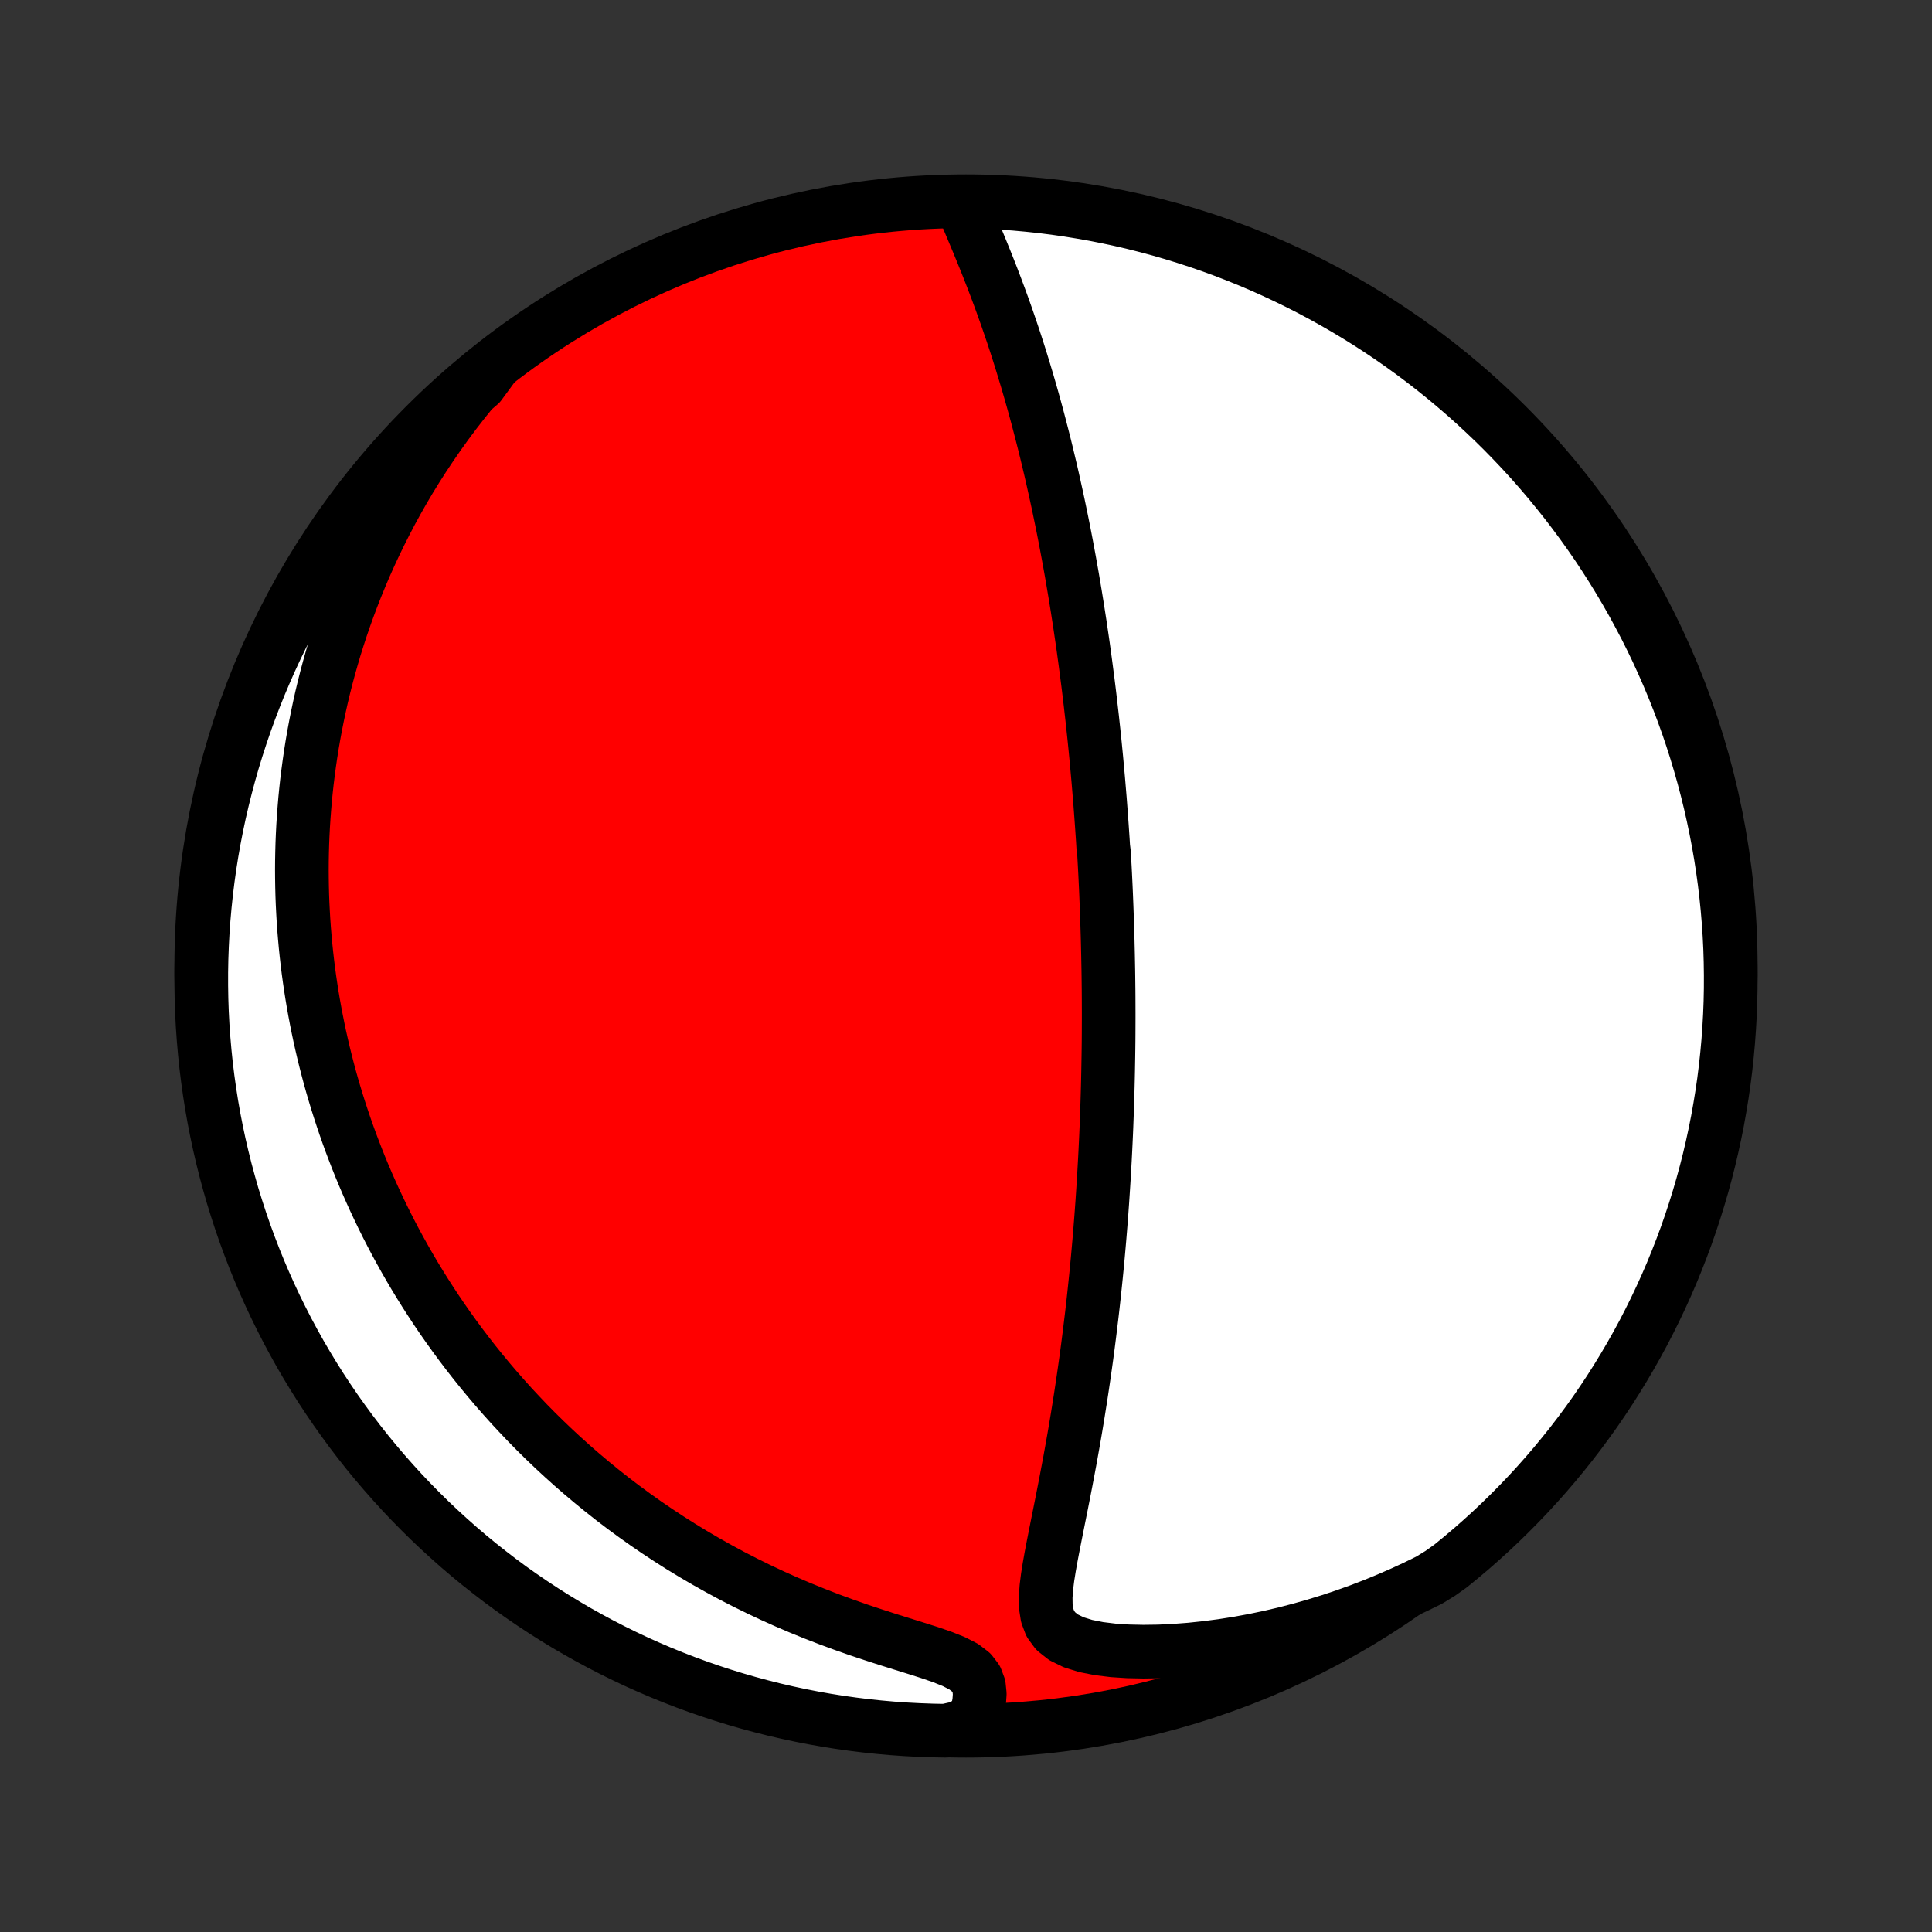 <?xml version="1.0" encoding="utf-8" standalone="no"?>
<!DOCTYPE svg PUBLIC "-//W3C//DTD SVG 1.1//EN"
  "http://www.w3.org/Graphics/SVG/1.1/DTD/svg11.dtd">
<!-- Created with matplotlib (http://matplotlib.org/) -->
<svg height="72pt" version="1.1" viewBox="0 0 72 72" width="72pt" xmlns="http://www.w3.org/2000/svg" xmlns:xlink="http://www.w3.org/1999/xlink">
 <rect x="0" y="0" width="72" height="72" fill="#333333" stroke="none"/>
 <defs>
  <style type="text/css">
*{stroke-linecap:butt;stroke-linejoin:round;}
  </style>
 </defs>
 <g id="figure_1">
  <g id="patch_1">
   <path d="
M0 72
L72 72
L72 0
L0 0
z
" style="fill:none;"/>
  </g>
  <g id="axes_1">
   <g id="PatchCollection_1">
    <defs>
     <path d="
M36 -7.5
C43.558 -7.5 50.808 -10.503 56.153 -15.848
C61.497 -21.192 64.5 -28.442 64.5 -36
C64.5 -43.558 61.497 -50.808 56.153 -56.153
C50.808 -61.497 43.558 -64.5 36 -64.5
C28.442 -64.5 21.192 -61.497 15.848 -56.153
C10.503 -50.808 7.5 -43.558 7.5 -36
C7.5 -28.442 10.503 -21.192 15.848 -15.848
C21.192 -10.503 28.442 -7.5 36 -7.5
z
" id="C0_0_a811fe30f3"/>
     <path d="
M35.893 -64.292
L36.027 -63.969
L36.165 -63.642
L36.304 -63.31
L36.444 -62.976
L36.583 -62.638
L36.721 -62.298
L36.857 -61.956
L36.991 -61.613
L37.122 -61.268
L37.251 -60.922
L37.377 -60.576
L37.5 -60.23
L37.62 -59.883
L37.738 -59.536
L37.852 -59.19
L37.963 -58.845
L38.071 -58.5
L38.176 -58.156
L38.279 -57.814
L38.378 -57.473
L38.475 -57.133
L38.569 -56.795
L38.66 -56.459
L38.748 -56.124
L38.834 -55.792
L38.918 -55.462
L38.999 -55.133
L39.077 -54.807
L39.154 -54.483
L39.228 -54.161
L39.299 -53.842
L39.369 -53.525
L39.437 -53.21
L39.502 -52.897
L39.566 -52.587
L39.628 -52.279
L39.688 -51.973
L39.746 -51.67
L39.802 -51.369
L39.857 -51.071
L39.91 -50.774
L39.962 -50.48
L40.011 -50.188
L40.06 -49.898
L40.107 -49.61
L40.153 -49.325
L40.197 -49.041
L40.241 -48.759
L40.282 -48.48
L40.323 -48.202
L40.363 -47.926
L40.401 -47.651
L40.438 -47.379
L40.474 -47.108
L40.509 -46.838
L40.544 -46.57
L40.577 -46.304
L40.609 -46.039
L40.64 -45.776
L40.67 -45.513
L40.7 -45.252
L40.728 -44.992
L40.756 -44.734
L40.783 -44.476
L40.809 -44.219
L40.834 -43.963
L40.859 -43.708
L40.882 -43.454
L40.905 -43.201
L40.928 -42.948
L40.949 -42.696
L40.97 -42.444
L40.991 -42.193
L41.01 -41.942
L41.029 -41.692
L41.047 -41.442
L41.065 -41.192
L41.082 -40.942
L41.099 -40.693
L41.114 -40.443
L41.144 -40.194
L41.158 -39.944
L41.172 -39.694
L41.185 -39.444
L41.197 -39.194
L41.209 -38.943
L41.22 -38.692
L41.23 -38.44
L41.24 -38.188
L41.249 -37.935
L41.258 -37.681
L41.266 -37.427
L41.274 -37.172
L41.281 -36.916
L41.287 -36.659
L41.293 -36.401
L41.298 -36.141
L41.303 -35.881
L41.307 -35.619
L41.31 -35.356
L41.313 -35.092
L41.315 -34.826
L41.316 -34.559
L41.317 -34.29
L41.317 -34.02
L41.316 -33.747
L41.315 -33.473
L41.313 -33.197
L41.31 -32.919
L41.306 -32.639
L41.301 -32.357
L41.296 -32.073
L41.29 -31.787
L41.283 -31.498
L41.275 -31.207
L41.266 -30.913
L41.256 -30.617
L41.245 -30.318
L41.234 -30.017
L41.221 -29.713
L41.207 -29.406
L41.192 -29.096
L41.176 -28.784
L41.158 -28.468
L41.14 -28.15
L41.12 -27.828
L41.099 -27.503
L41.077 -27.176
L41.053 -26.845
L41.028 -26.511
L41.001 -26.173
L40.973 -25.832
L40.943 -25.488
L40.912 -25.141
L40.879 -24.791
L40.844 -24.437
L40.807 -24.079
L40.769 -23.719
L40.729 -23.355
L40.687 -22.989
L40.642 -22.619
L40.596 -22.246
L40.548 -21.87
L40.498 -21.491
L40.445 -21.109
L40.39 -20.725
L40.333 -20.338
L40.274 -19.948
L40.212 -19.557
L40.149 -19.163
L40.083 -18.768
L40.015 -18.371
L39.944 -17.973
L39.872 -17.573
L39.797 -17.173
L39.721 -16.772
L39.643 -16.371
L39.564 -15.97
L39.484 -15.57
L39.404 -15.172
L39.325 -14.775
L39.247 -14.38
L39.172 -13.989
L39.103 -13.602
L39.042 -13.22
L38.995 -12.846
L38.969 -12.481
L38.974 -12.129
L39.026 -11.796
L39.143 -11.487
L39.344 -11.213
L39.638 -10.98
L40.016 -10.796
L40.462 -10.658
L40.958 -10.56
L41.488 -10.495
L42.041 -10.459
L42.61 -10.447
L43.189 -10.455
L43.775 -10.483
L44.363 -10.528
L44.953 -10.59
L45.543 -10.667
L46.131 -10.759
L46.715 -10.866
L47.297 -10.987
L47.873 -11.121
L48.444 -11.269
L49.009 -11.429
L49.568 -11.601
L50.119 -11.785
L50.663 -11.98
L51.199 -12.186
L51.726 -12.403
L52.246 -12.629
L52.756 -12.865
L53.258 -13.111
L53.672 -13.365
L54.06 -13.641
L54.442 -13.953
L54.819 -14.271
L55.189 -14.596
L55.554 -14.928
L55.913 -15.266
L56.266 -15.611
L56.612 -15.961
L56.953 -16.318
L57.287 -16.681
L57.614 -17.049
L57.935 -17.424
L58.249 -17.804
L58.557 -18.189
L58.857 -18.58
L59.151 -18.977
L59.438 -19.378
L59.717 -19.785
L59.989 -20.196
L60.254 -20.613
L60.511 -21.034
L60.761 -21.459
L61.004 -21.889
L61.239 -22.323
L61.466 -22.762
L61.685 -23.204
L61.897 -23.651
L62.101 -24.101
L62.297 -24.555
L62.484 -25.012
L62.664 -25.473
L62.836 -25.936
L62.999 -26.403
L63.154 -26.873
L63.301 -27.346
L63.44 -27.821
L63.57 -28.299
L63.692 -28.779
L63.805 -29.261
L63.91 -29.745
L64.007 -30.232
L64.094 -30.72
L64.174 -31.209
L64.245 -31.7
L64.307 -32.193
L64.36 -32.686
L64.405 -33.181
L64.441 -33.676
L64.469 -34.172
L64.488 -34.669
L64.498 -35.166
L64.499 -35.663
L64.492 -36.16
L64.477 -36.658
L64.452 -37.155
L64.419 -37.652
L64.377 -38.148
L64.327 -38.644
L64.268 -39.139
L64.2 -39.632
L64.124 -40.125
L64.039 -40.617
L63.945 -41.107
L63.843 -41.595
L63.733 -42.082
L63.614 -42.567
L63.487 -43.05
L63.351 -43.531
L63.207 -44.01
L63.055 -44.486
L62.895 -44.959
L62.726 -45.43
L62.549 -45.898
L62.364 -46.363
L62.171 -46.825
L61.97 -47.283
L61.762 -47.738
L61.545 -48.19
L61.321 -48.638
L61.088 -49.081
L60.849 -49.521
L60.601 -49.957
L60.346 -50.389
L60.084 -50.816
L59.814 -51.239
L59.538 -51.657
L59.253 -52.07
L58.962 -52.478
L58.664 -52.881
L58.359 -53.28
L58.047 -53.672
L57.729 -54.06
L57.404 -54.442
L57.072 -54.819
L56.734 -55.189
L56.389 -55.554
L56.039 -55.913
L55.682 -56.266
L55.319 -56.612
L54.951 -56.953
L54.576 -57.287
L54.196 -57.614
L53.811 -57.935
L53.42 -58.249
L53.023 -58.557
L52.622 -58.857
L52.215 -59.151
L51.804 -59.438
L51.387 -59.717
L50.966 -59.989
L50.541 -60.254
L50.111 -60.511
L49.676 -60.761
L49.238 -61.004
L48.796 -61.239
L48.349 -61.466
L47.899 -61.685
L47.445 -61.897
L46.988 -62.101
L46.527 -62.297
L46.064 -62.484
L45.597 -62.664
L45.127 -62.836
L44.654 -62.999
L44.179 -63.154
L43.701 -63.301
L43.221 -63.44
L42.739 -63.57
L42.255 -63.692
L41.769 -63.805
L41.281 -63.91
L40.791 -64.007
L40.3 -64.094
L39.807 -64.174
L39.314 -64.245
L38.819 -64.307
L38.324 -64.36
L37.828 -64.405
L37.331 -64.441
L36.834 -64.469
z
" id="C0_1_421dd27275"/>
     <path d="
M18.323 -58.281
L17.962 -57.867
L17.613 -57.452
L17.278 -57.036
L16.955 -56.62
L16.644 -56.204
L16.346 -55.788
L16.06 -55.373
L15.785 -54.959
L15.521 -54.546
L15.268 -54.135
L15.026 -53.725
L14.794 -53.316
L14.572 -52.91
L14.36 -52.505
L14.158 -52.103
L13.964 -51.703
L13.78 -51.306
L13.603 -50.911
L13.436 -50.518
L13.276 -50.128
L13.124 -49.741
L12.98 -49.356
L12.843 -48.974
L12.713 -48.595
L12.59 -48.218
L12.473 -47.844
L12.364 -47.473
L12.26 -47.105
L12.162 -46.739
L12.07 -46.376
L11.984 -46.015
L11.904 -45.657
L11.829 -45.301
L11.759 -44.948
L11.694 -44.598
L11.634 -44.249
L11.579 -43.903
L11.529 -43.56
L11.483 -43.218
L11.441 -42.879
L11.404 -42.542
L11.371 -42.207
L11.343 -41.873
L11.318 -41.542
L11.297 -41.213
L11.28 -40.885
L11.267 -40.559
L11.258 -40.235
L11.252 -39.913
L11.25 -39.591
L11.252 -39.272
L11.257 -38.953
L11.265 -38.637
L11.277 -38.321
L11.293 -38.006
L11.311 -37.693
L11.333 -37.381
L11.359 -37.069
L11.387 -36.759
L11.419 -36.45
L11.454 -36.141
L11.492 -35.833
L11.534 -35.526
L11.579 -35.219
L11.627 -34.913
L11.678 -34.607
L11.733 -34.302
L11.791 -33.997
L11.852 -33.692
L11.916 -33.388
L11.984 -33.084
L12.055 -32.779
L12.13 -32.475
L12.208 -32.171
L12.289 -31.867
L12.374 -31.563
L12.463 -31.259
L12.555 -30.954
L12.651 -30.65
L12.751 -30.345
L12.854 -30.039
L12.961 -29.734
L13.072 -29.427
L13.188 -29.121
L13.307 -28.814
L13.43 -28.506
L13.558 -28.198
L13.69 -27.889
L13.827 -27.579
L13.968 -27.269
L14.114 -26.958
L14.264 -26.646
L14.419 -26.334
L14.58 -26.02
L14.745 -25.706
L14.916 -25.392
L15.092 -25.076
L15.274 -24.759
L15.461 -24.442
L15.654 -24.125
L15.853 -23.806
L16.058 -23.487
L16.269 -23.167
L16.487 -22.846
L16.711 -22.525
L16.942 -22.203
L17.18 -21.881
L17.425 -21.558
L17.677 -21.235
L17.937 -20.912
L18.204 -20.589
L18.479 -20.265
L18.762 -19.942
L19.052 -19.619
L19.352 -19.297
L19.659 -18.974
L19.975 -18.653
L20.3 -18.333
L20.634 -18.014
L20.977 -17.696
L21.329 -17.38
L21.691 -17.065
L22.062 -16.753
L22.442 -16.443
L22.832 -16.135
L23.232 -15.831
L23.642 -15.53
L24.061 -15.232
L24.49 -14.939
L24.929 -14.65
L25.378 -14.365
L25.836 -14.086
L26.304 -13.812
L26.781 -13.544
L27.267 -13.282
L27.762 -13.027
L28.266 -12.779
L28.778 -12.538
L29.297 -12.305
L29.824 -12.08
L30.356 -11.864
L30.894 -11.655
L31.436 -11.456
L31.981 -11.264
L32.526 -11.082
L33.07 -10.906
L33.607 -10.738
L34.133 -10.574
L34.64 -10.413
L35.117 -10.249
L35.548 -10.077
L35.913 -9.889
L36.194 -9.675
L36.381 -9.432
L36.482 -9.162
L36.512 -8.87
L36.49 -8.564
L36.429 -8.249
L36.341 -7.931
L35.736 -7.612
L35.239 -7.501
L34.742 -7.51
L34.245 -7.528
L33.749 -7.554
L33.253 -7.589
L32.759 -7.633
L32.265 -7.685
L31.773 -7.746
L31.281 -7.815
L30.791 -7.893
L30.303 -7.98
L29.817 -8.075
L29.332 -8.179
L28.849 -8.291
L28.369 -8.412
L27.891 -8.541
L27.416 -8.678
L26.942 -8.824
L26.472 -8.978
L26.005 -9.14
L25.541 -9.31
L25.08 -9.489
L24.622 -9.675
L24.168 -9.87
L23.717 -10.072
L23.27 -10.283
L22.827 -10.501
L22.388 -10.727
L21.953 -10.961
L21.522 -11.202
L21.096 -11.451
L20.674 -11.708
L20.257 -11.972
L19.845 -12.243
L19.438 -12.521
L19.035 -12.806
L18.638 -13.099
L18.247 -13.399
L17.86 -13.705
L17.479 -14.018
L17.104 -14.338
L16.735 -14.665
L16.371 -14.998
L16.013 -15.337
L15.662 -15.683
L15.316 -16.035
L14.977 -16.393
L14.645 -16.757
L14.319 -17.127
L13.999 -17.502
L13.686 -17.883
L13.38 -18.27
L13.081 -18.662
L12.789 -19.06
L12.504 -19.462
L12.226 -19.87
L11.955 -20.282
L11.692 -20.7
L11.436 -21.122
L11.187 -21.548
L10.947 -21.979
L10.713 -22.414
L10.488 -22.854
L10.27 -23.297
L10.06 -23.744
L9.858 -24.195
L9.664 -24.649
L9.478 -25.108
L9.3 -25.569
L9.13 -26.033
L8.968 -26.501
L8.815 -26.971
L8.669 -27.444
L8.533 -27.92
L8.404 -28.398
L8.284 -28.879
L8.172 -29.361
L8.069 -29.846
L7.974 -30.333
L7.888 -30.821
L7.811 -31.311
L7.742 -31.802
L7.681 -32.295
L7.63 -32.789
L7.587 -33.283
L7.552 -33.779
L7.526 -34.275
L7.509 -34.772
L7.501 -35.269
L7.501 -35.766
L7.51 -36.264
L7.528 -36.761
L7.554 -37.258
L7.589 -37.755
L7.633 -38.251
L7.685 -38.747
L7.746 -39.241
L7.815 -39.735
L7.893 -40.227
L7.98 -40.719
L8.075 -41.209
L8.179 -41.697
L8.291 -42.183
L8.412 -42.668
L8.541 -43.151
L8.678 -43.631
L8.824 -44.109
L8.978 -44.584
L9.14 -45.057
L9.31 -45.528
L9.489 -45.995
L9.675 -46.459
L9.87 -46.92
L10.072 -47.378
L10.283 -47.833
L10.501 -48.283
L10.727 -48.73
L10.961 -49.173
L11.202 -49.612
L11.451 -50.047
L11.708 -50.478
L11.972 -50.904
L12.243 -51.326
L12.521 -51.743
L12.806 -52.155
L13.099 -52.562
L13.399 -52.965
L13.705 -53.362
L14.018 -53.754
L14.338 -54.14
L14.665 -54.521
L14.998 -54.896
L15.337 -55.266
L15.683 -55.629
L16.035 -55.987
L16.393 -56.338
L16.757 -56.684
L17.127 -57.023
L17.502 -57.355
L17.883 -57.681
z
" id="C0_2_1d8efc3d82"/>
    </defs>
    <g clip-path="url(#p1bffca34e9)">
     <use style="fill:#ff0000;stroke:#000000;stroke-width:2.0;" x="0.0" xlink:href="#C0_0_a811fe30f3" y="72.0"/>
    </g>
    <g clip-path="url(#p1bffca34e9)">
     <use style="fill:#ffffff;stroke:#000000;stroke-width:2.0;" x="0.0" xlink:href="#C0_1_421dd27275" y="72.0"/>
    </g>
    <g clip-path="url(#p1bffca34e9)">
     <use style="fill:#ffffff;stroke:#000000;stroke-width:2.0;" x="0.0" xlink:href="#C0_2_1d8efc3d82" y="72.0"/>
    </g>
   </g>
  </g>
 </g>
 <defs>
  <clipPath id="p1bffca34e9">
   <rect height="72.0" width="72.0" x="0.0" y="0.0"/>
  </clipPath>
 </defs>
</svg>
